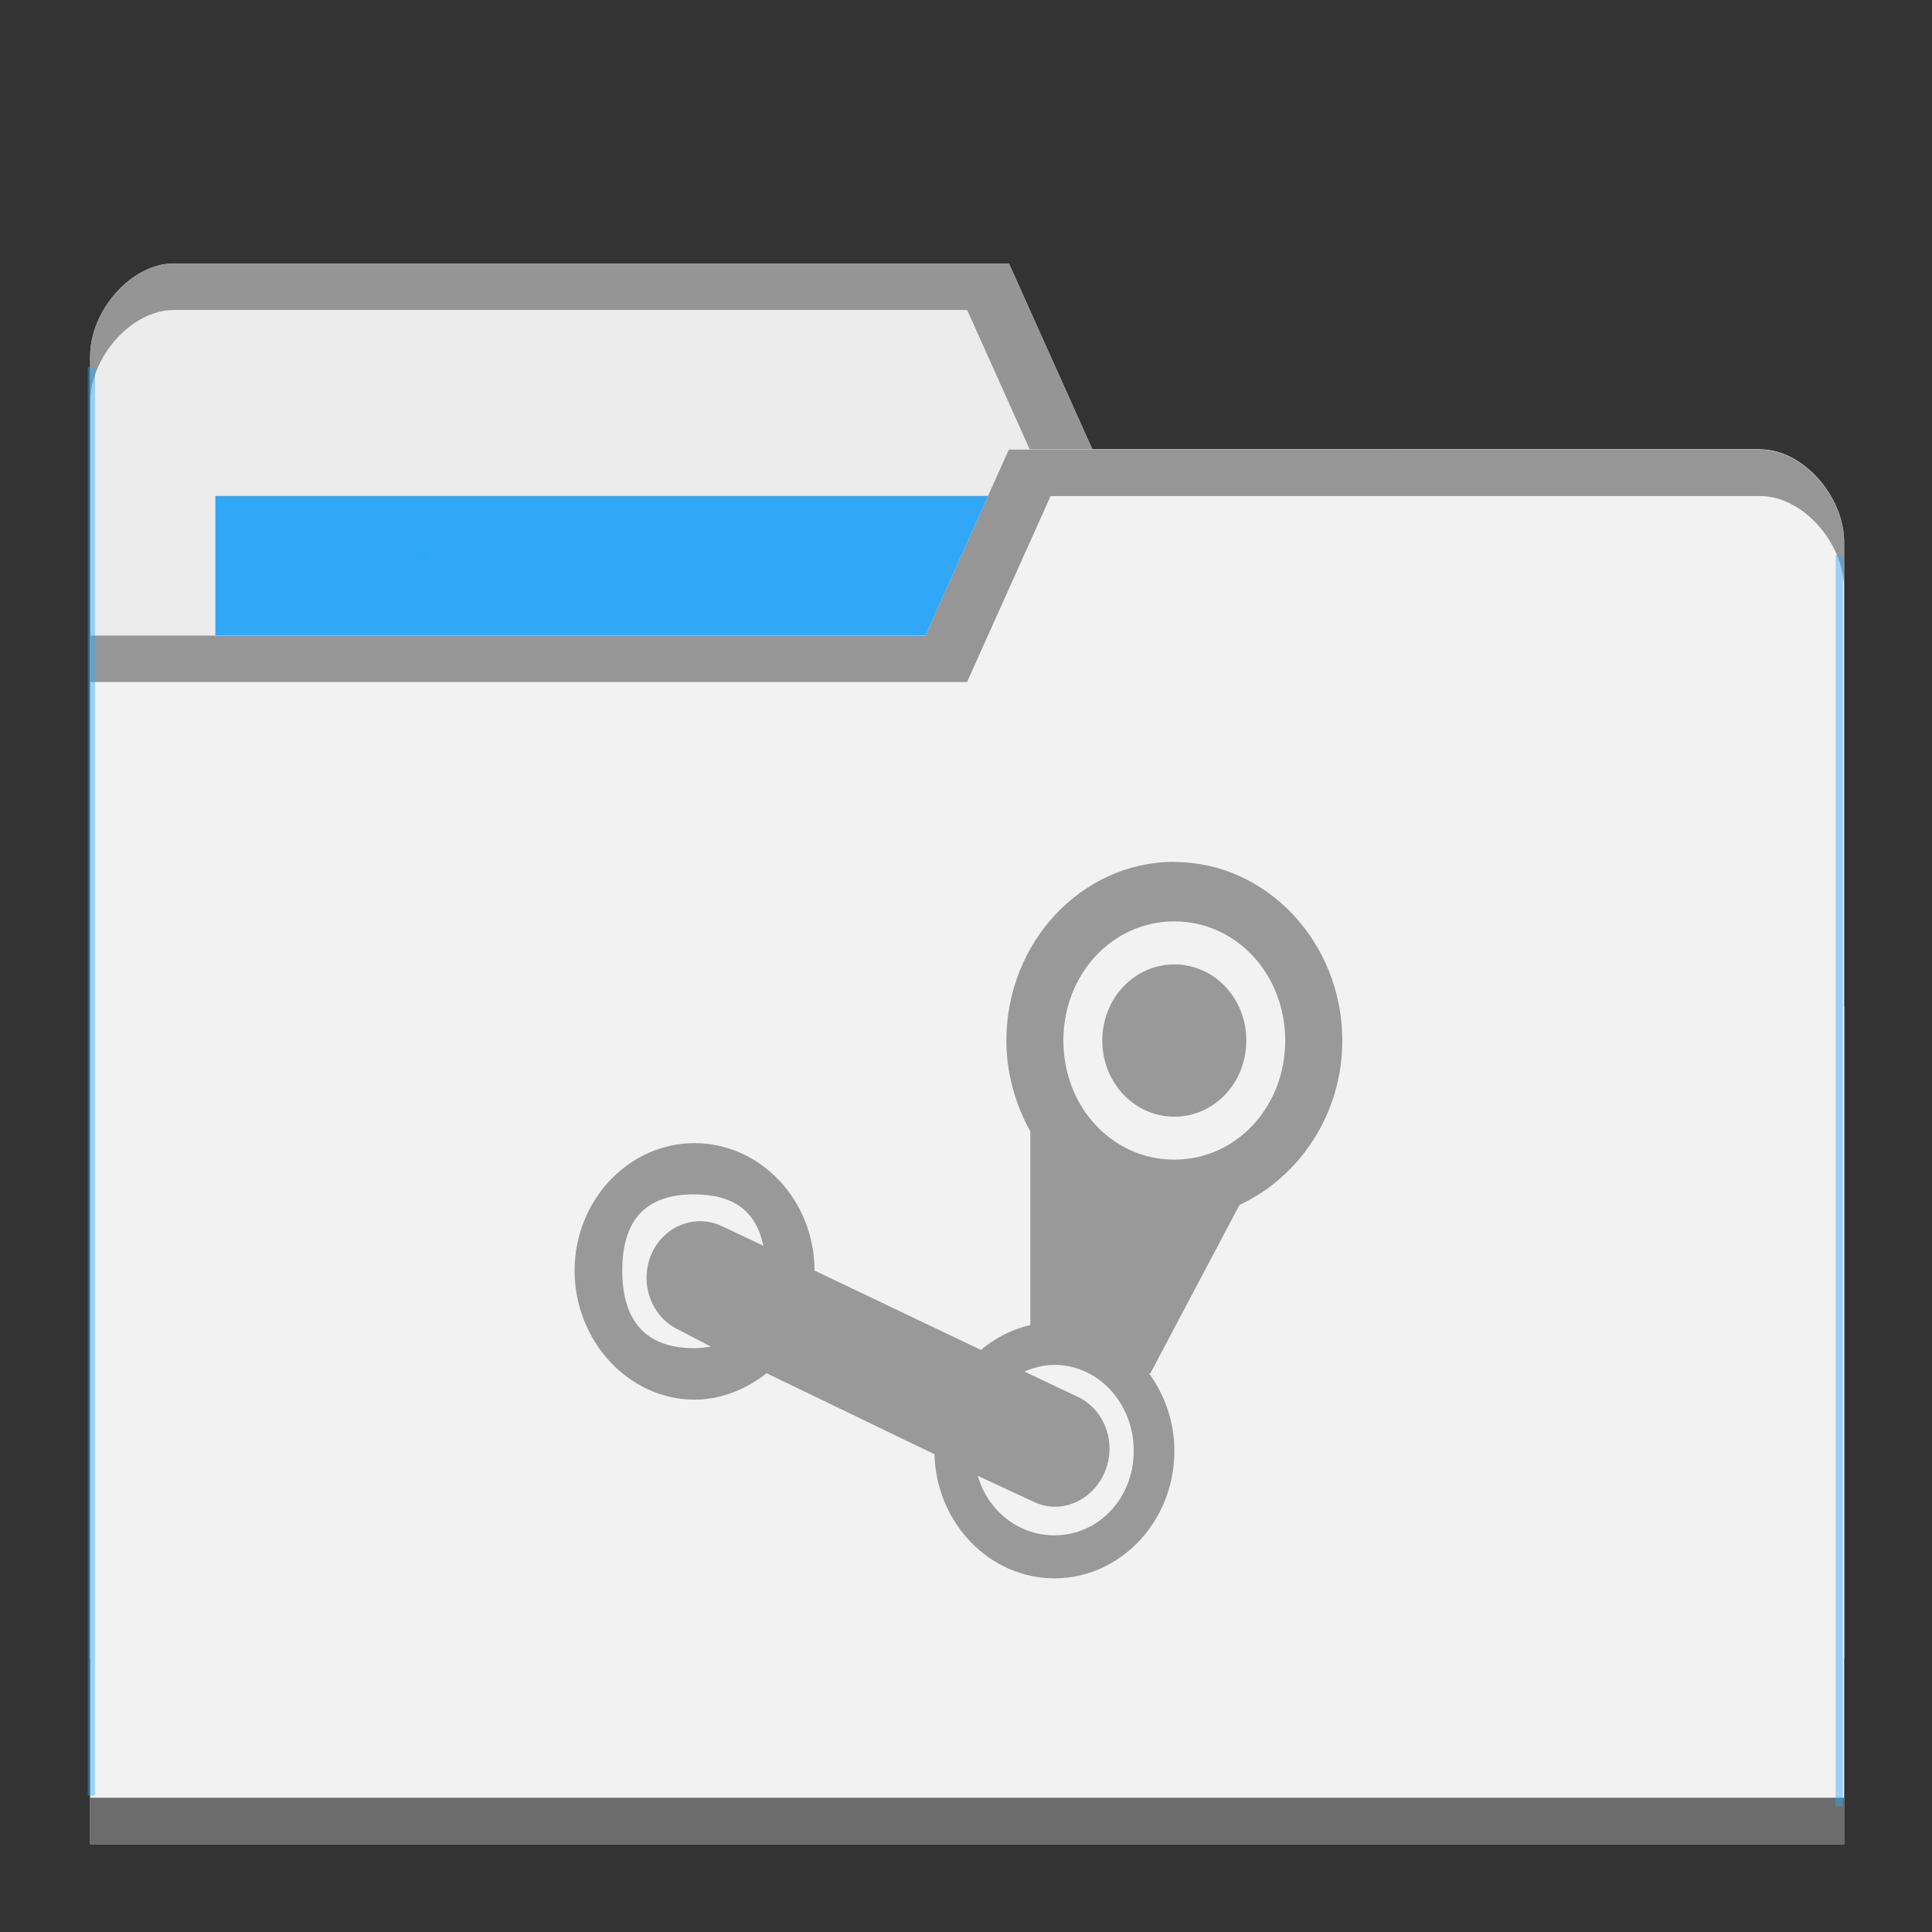<?xml version="1.0" encoding="UTF-8" standalone="no"?>
<svg
   xmlns:dc="http://purl.org/dc/elements/1.1/"
   xmlns:cc="http://creativecommons.org/ns#"
   xmlns:rdf="http://www.w3.org/1999/02/22-rdf-syntax-ns#"
   xmlns:svg="http://www.w3.org/2000/svg"
   xmlns="http://www.w3.org/2000/svg"
   xmlns:sodipodi="http://sodipodi.sourceforge.net/DTD/sodipodi-0.dtd"
   xmlns:inkscape="http://www.inkscape.org/namespaces/inkscape"
   viewBox="0 0 22 22"
   id="svg2"
   version="1.1"
   inkscape:version="0.91 r13725"
   sodipodi:docname="default-folder-steam.svg"
   width="22"
   height="22">
  <rect x="0" y="0" width="22" height="22" fill="#333333" stroke="none"/>
  <sodipodi:namedview
     pagecolor="#ffffff"
     bordercolor="#666666"
     borderopacity="1"
     objecttolerance="10"
     gridtolerance="10"
     guidetolerance="10"
     inkscape:pageopacity="0"
     inkscape:pageshadow="2"
     inkscape:window-width="640"
     inkscape:window-height="480"
     id="namedview29"
     showgrid="false"
     inkscape:zoom="3.6875"
     inkscape:cx="32"
     inkscape:cy="8.5955431"
     inkscape:current-layer="g11" />
  <defs
     id="defs4">
    <radialGradient
       id="radialGradient3964"
       cx="32.5"
       cy="56.5"
       r="33.5"
       gradientTransform="matrix(1,0,0,0.104,0,50.597)"
       gradientUnits="userSpaceOnUse">
      <stop
         style="stop-color:#000;stop-opacity:1"
         id="stop7" />
      <stop
         offset="1"
         style="stop-color:#000;stop-opacity:0"
         id="stop9" />
    </radialGradient>
  </defs>
  <g
     transform="translate(0,-1030.362)"
     id="g11">
    <path
       inkscape:connector-curvature="0"
       d="m 1.026,1034.421 0,14.824 19.974,0 0,-7.412 -0.951,-6.353 -7.609,0 -0.951,-2.118 -9.512,0 c -0.476,0 -0.951,0.529 -0.951,1.059 z"
       style="fill:#ececec;fill-opacity:1;stroke:none"
       id="path8315" />
    <rect
       width="9.987"
       height="4.235"
       x="2.452"
       y="1036.009"
       style="fill:#2ca7f8;fill-opacity:0.965;stroke:none"
       id="rect8317" />
    <path
       inkscape:connector-curvature="0"
       d="m 1.977,1033.363 c -0.476,0 -0.951,0.529 -0.951,1.059 l 0,0.529 c 0,-0.529 0.476,-1.059 0.951,-1.059 l 9.036,0 0.951,2.118 8.085,0 0.951,6.353 0,-0.529 -0.951,-6.353 -7.609,0 -0.951,-2.118 z"
       style="opacity:0.804;fill:#808080;fill-opacity:1;stroke:none"
       id="path8319" />
    <path
       inkscape:connector-curvature="0"
       d="m 21,1036.539 0,14.823 -19.974,0 0,-13.765 9.512,0 0.951,-2.118 8.56,0 c 0.476,0 0.951,0.529 0.951,1.059 z"
       style="fill:#f2f2f2;fill-opacity:1;stroke:none"
       id="path8321" />
    <path
       inkscape:connector-curvature="0"
       d="m 1.026,1050.833 0,0.529 19.974,0 0,-0.529 z"
       style="opacity:0.801;fill:#4d4d4d;fill-opacity:1;stroke:none"
       id="path8323" />
    <path
       inkscape:connector-curvature="0"
       d="m 11.488,1035.481 -0.951,2.118 -9.512,0 0,0.529 9.987,0 0.951,-2.117 8.085,0 c 0.476,0 0.951,0.529 0.951,1.059 l 0,-0.529 c 0,-0.529 -0.476,-1.059 -0.951,-1.059 z"
       style="opacity:0.804;fill:#808080;fill-opacity:1;stroke:none"
       id="path8325" />
    <rect
       style="opacity:0.801;fill:#2ca7f8;fill-opacity:0.554"
       id="rect8352"
       width="0.082"
       height="16.268"
       x="1"
       y="1034.54" />
    <rect
       style="opacity:0.801;fill:#2ca7f8;fill-opacity:0.554"
       id="rect8352-6"
       width="0.082"
       height="14.25"
       x="-20.985"
       y="1036.681"
       transform="scale(-1,1)" />
    <rect
       style="opacity:0.801;fill:#2ca7f8;fill-opacity:1"
       id="rect8377"
       width="0.11"
       height="0.092"
       x="4.763"
       y="1036.62" />
    <g
       transform="translate(-0.814,3.494)"
       style="opacity:1;fill:#999999"
       id="g27" />
    <path
       inkscape:connector-curvature="0"
       d="m 13.372,1040.176 c -1.052,0 -1.912,0.913 -1.912,2.035 0,0.376 0.104,0.732 0.273,1.036 l 0,2.204 c -0.208,0.046 -0.401,0.147 -0.563,0.283 l -1.895,-0.904 c 0,-0.8 -0.615,-1.451 -1.366,-1.451 -0.75,0 -1.366,0.651 -1.366,1.451 0,0.801 0.616,1.47 1.366,1.47 0.304,0 0.592,-0.12 0.82,-0.301 l 1.912,0.923 c 0.02,0.783 0.628,1.413 1.366,1.413 0.751,0 1.366,-0.649 1.366,-1.451 0,-0.333 -0.111,-0.639 -0.29,-0.885 l 0.017,0 1.007,-1.903 c 0.007,-0.01 0.01,-0.016 0.017,-0.018 0.674,-0.317 1.161,-1.033 1.161,-1.865 0,-1.12 -0.862,-2.035 -1.912,-2.035 z m 0,0.678 c 0.707,0 1.263,0.603 1.263,1.357 0,0.755 -0.557,1.356 -1.263,1.356 -0.708,0 -1.263,-0.602 -1.263,-1.356 0,-0.754 0.556,-1.357 1.263,-1.357 z m 0,0.49 c -0.452,0 -0.82,0.383 -0.82,0.867 0,0.482 0.368,0.867 0.82,0.867 0.453,0 0.82,-0.384 0.82,-0.867 0,-0.484 -0.366,-0.867 -0.82,-0.867 z m -5.465,2.619 c 0.449,0 0.704,0.193 0.785,0.584 l -0.478,-0.226 c -0.31,-0.141 -0.671,0.01 -0.803,0.339 -0.131,0.331 0.014,0.709 0.324,0.848 l 0.359,0.188 c -0.06,0.01 -0.12,0.018 -0.188,0.018 -0.546,0 -0.82,-0.301 -0.82,-0.885 0,-0.583 0.273,-0.867 0.82,-0.867 z m 4.098,1.941 c 0.506,0 0.905,0.441 0.905,0.98 0,0.539 -0.399,0.961 -0.905,0.961 -0.411,0 -0.757,-0.282 -0.871,-0.678 l 0.649,0.302 c 0.31,0.141 0.671,-0.026 0.803,-0.358 0.131,-0.331 -0.014,-0.709 -0.324,-0.848 l -0.597,-0.283 c 0.105,-0.045 0.221,-0.075 0.341,-0.075 z"
       style="opacity:1;fill:#999999;fill-opacity:1;fill-rule:nonzero;stroke:none"
       id="path27" />
  </g>
</svg>
